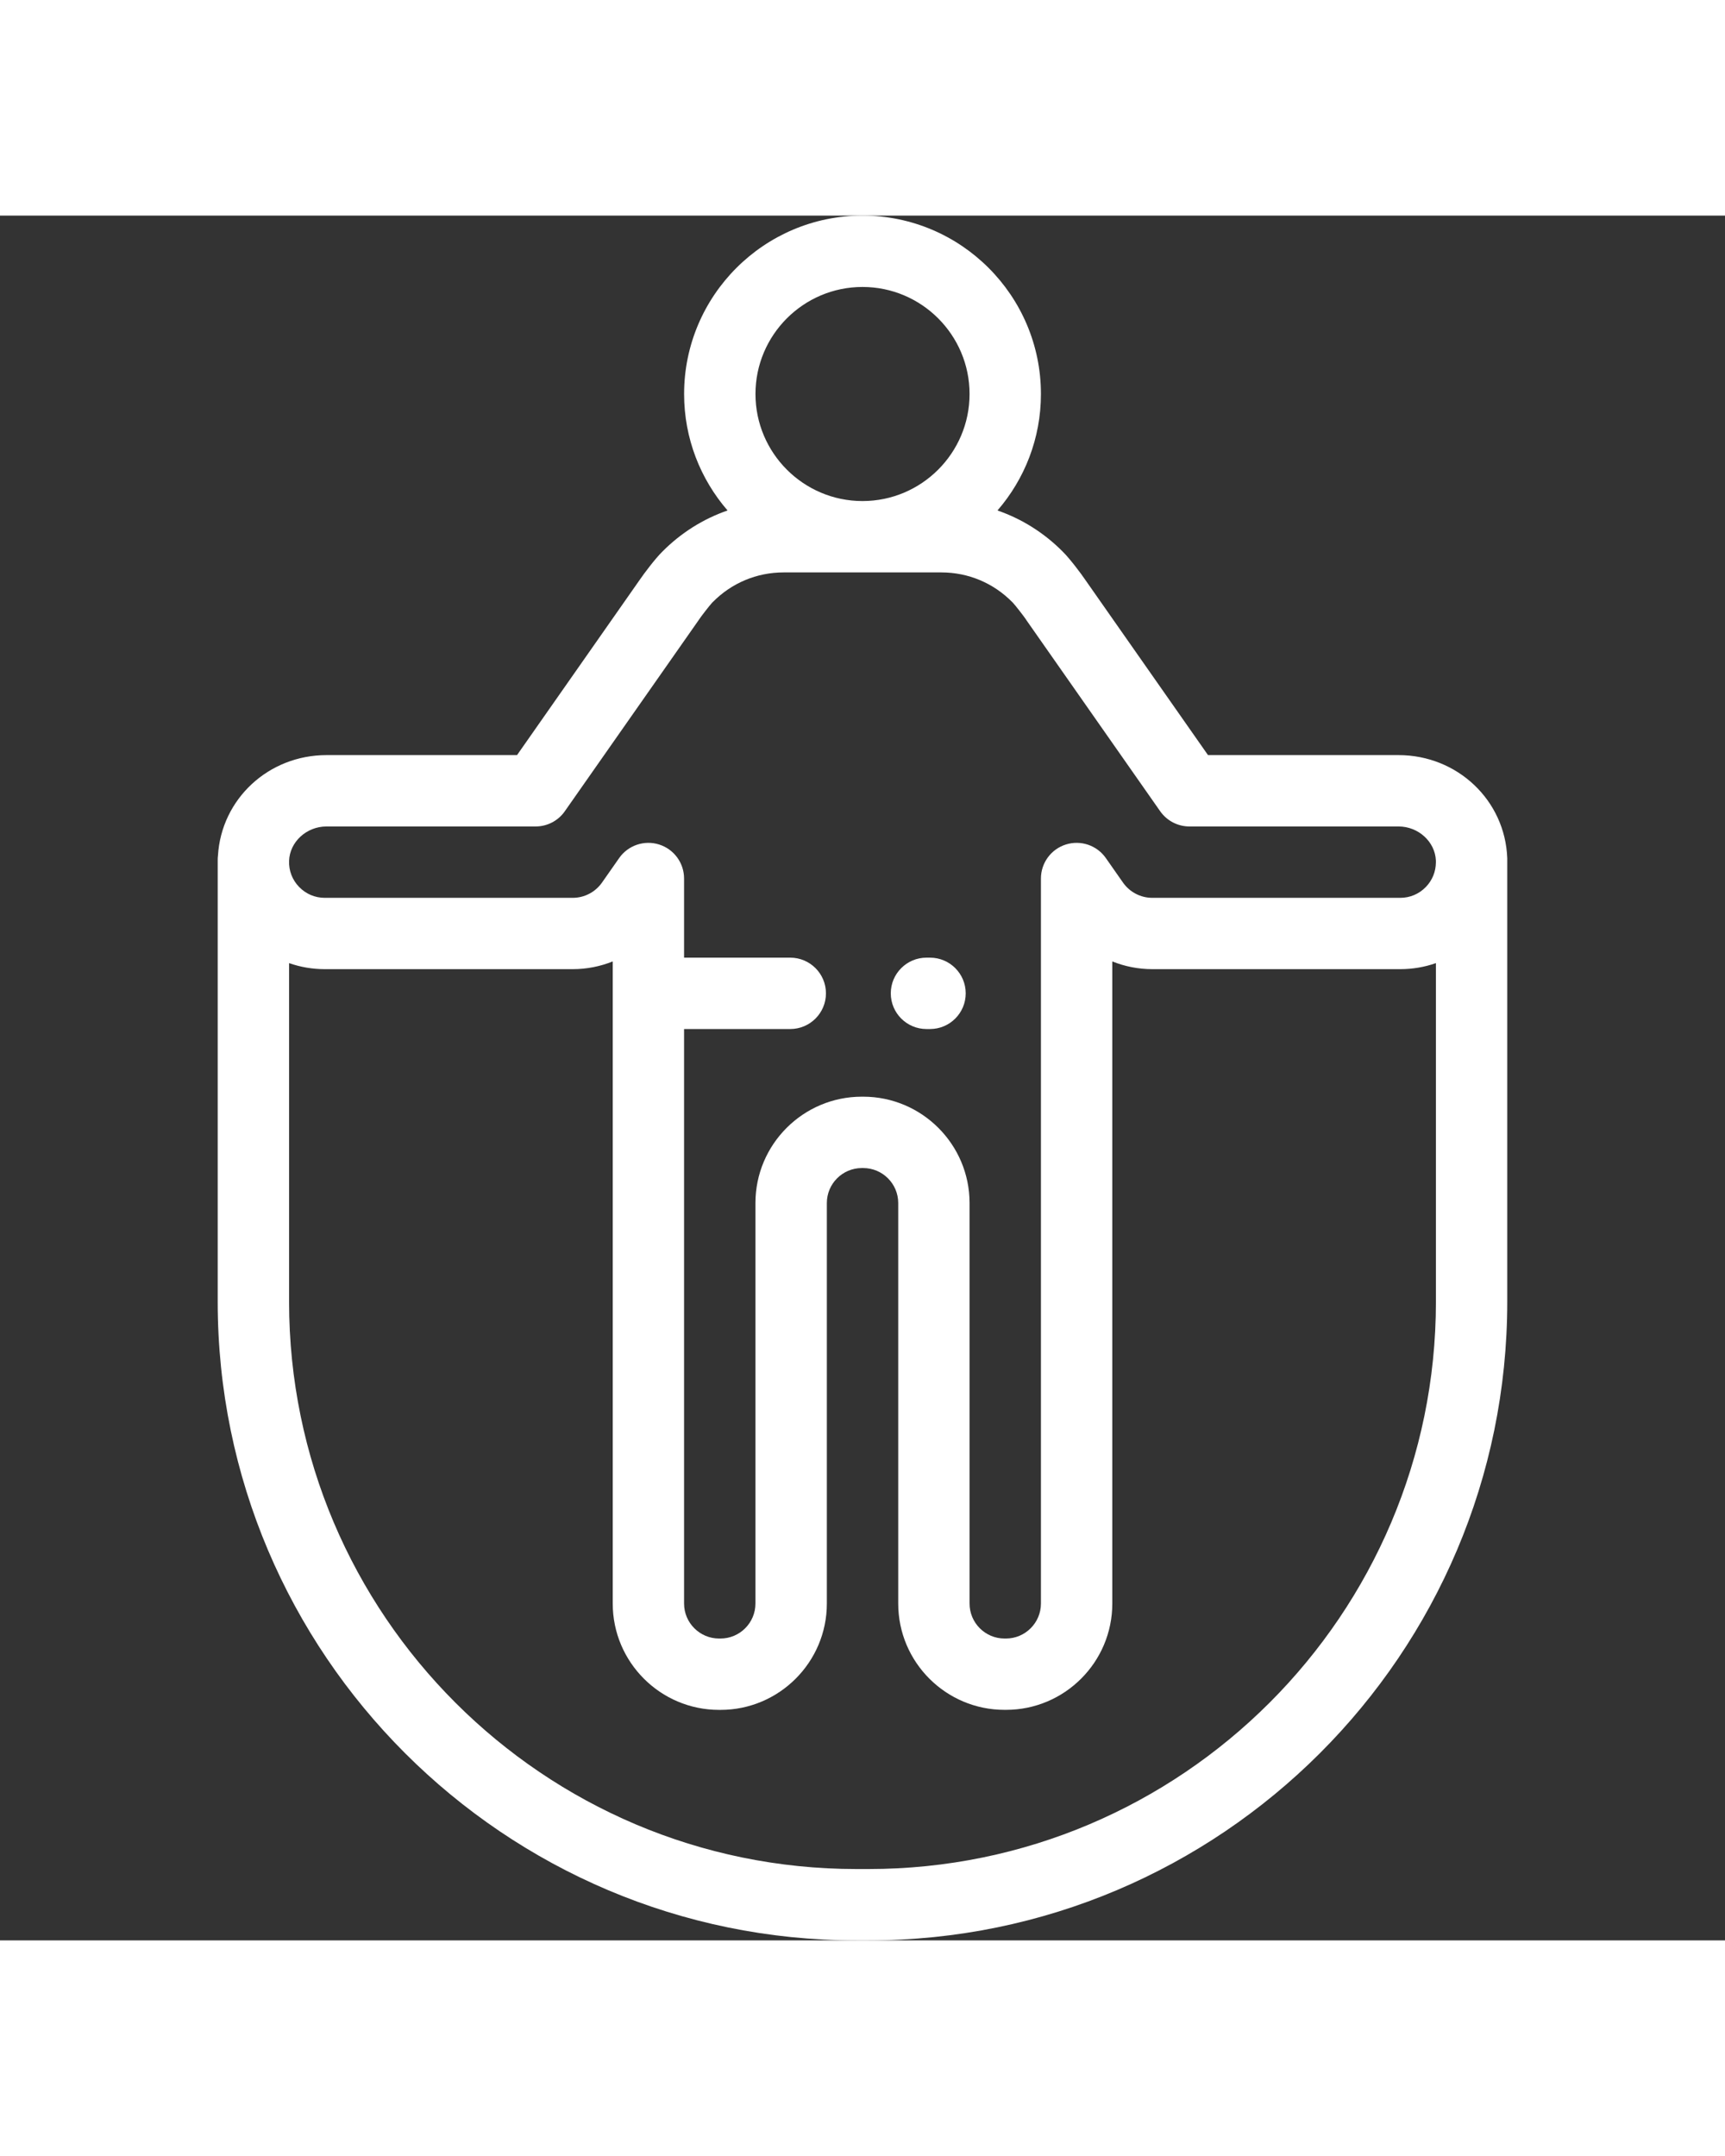 <svg width="80" height="100" viewBox="0 0 48 48" fill="none" xmlns="http://www.w3.org/2000/svg">
<rect x="0" y="0" width="48" height="48" fill="#333333" stroke="none"/>
<path d="M41.941 17.885C41.884 16.275 40.555 15.014 38.916 15.014H33.614L30.198 10.135C30.091 9.975 29.769 9.546 29.575 9.355C29.055 8.829 28.434 8.441 27.756 8.206C28.509 7.336 28.965 6.203 28.965 4.965C28.965 2.227 26.738 9.15527e-05 24 9.15527e-05C21.263 9.15527e-05 19.036 2.227 19.036 4.965C19.036 6.203 19.492 7.336 20.245 8.206C19.567 8.441 18.946 8.83 18.426 9.356C18.232 9.546 17.91 9.975 17.802 10.135L14.387 15.014H9.085C7.471 15.014 6.16 16.236 6.065 17.81C6.061 17.846 6.058 17.883 6.058 17.92V30.228C6.058 40.027 14.031 48 23.83 48H24.169C33.969 48 41.941 40.027 41.941 30.228V18.064C41.942 18.024 41.941 17.895 41.941 17.885ZM24 1.986C25.643 1.986 26.979 3.322 26.979 4.965C26.979 6.607 25.643 7.944 24 7.944C22.358 7.944 21.022 6.607 21.022 4.965C21.022 3.322 22.358 1.986 24 1.986ZM9.085 17H14.904C15.228 17 15.532 16.842 15.717 16.576L19.435 11.266C19.444 11.253 19.448 11.246 19.457 11.233C19.51 11.153 19.736 10.86 19.813 10.776C19.82 10.77 19.826 10.764 19.832 10.757C20.358 10.223 21.059 9.93 21.807 9.93H26.194C26.941 9.93 27.642 10.223 28.168 10.757C28.174 10.763 28.181 10.77 28.187 10.776C28.265 10.86 28.49 11.153 28.539 11.225C28.547 11.239 28.556 11.252 28.565 11.265L32.283 16.576C32.469 16.841 32.773 17 33.097 17H38.916C39.468 17 39.933 17.425 39.955 17.948V18.001C39.953 18.257 39.856 18.497 39.678 18.682C39.489 18.878 39.236 18.986 38.964 18.986H32.063C31.739 18.986 31.435 18.827 31.249 18.562L30.771 17.879C30.523 17.524 30.073 17.372 29.659 17.502C29.246 17.632 28.965 18.015 28.965 18.449V38.626C28.965 39.162 28.528 39.599 27.992 39.599H27.952C27.415 39.599 26.979 39.162 26.979 38.626V27.479C26.979 25.848 25.651 24.52 24.02 24.52H23.98C22.349 24.52 21.021 25.848 21.021 27.479V38.626C21.021 39.162 20.585 39.599 20.048 39.599H20.008C19.472 39.599 19.035 39.162 19.035 38.626V22.637H21.99C22.538 22.637 22.983 22.192 22.983 21.644C22.983 21.096 22.538 20.651 21.99 20.651H19.035V18.449C19.035 18.015 18.754 17.632 18.341 17.502C17.928 17.372 17.477 17.524 17.229 17.879L16.751 18.562C16.565 18.827 16.261 18.986 15.937 18.986H9.036C8.765 18.986 8.511 18.878 8.322 18.682C8.133 18.487 8.034 18.229 8.044 17.956C8.063 17.428 8.53 17 9.085 17ZM39.956 30.228C39.956 38.933 32.874 46.014 24.169 46.014H23.83C15.126 46.014 8.044 38.933 8.044 30.228V20.803C8.358 20.913 8.693 20.971 9.037 20.971H15.938C16.324 20.971 16.701 20.896 17.05 20.756V38.626C17.05 40.257 18.377 41.585 20.009 41.585H20.049C21.68 41.585 23.008 40.257 23.008 38.626V27.479C23.008 26.943 23.444 26.506 23.981 26.506H24.02C24.557 26.506 24.994 26.943 24.994 27.479V38.626C24.994 40.257 26.321 41.584 27.952 41.584H27.992C29.624 41.584 30.951 40.257 30.951 38.626V20.756C31.3 20.896 31.677 20.971 32.063 20.971H38.964C39.308 20.971 39.642 20.913 39.956 20.803V30.228Z" fill="white"/>
<path d="M25.78 22.637H25.879C26.428 22.637 26.872 22.192 26.872 21.644C26.872 21.096 26.428 20.651 25.879 20.651H25.78C25.232 20.651 24.787 21.096 24.787 21.644C24.787 22.192 25.232 22.637 25.78 22.637Z" fill="white"/>
</svg>
